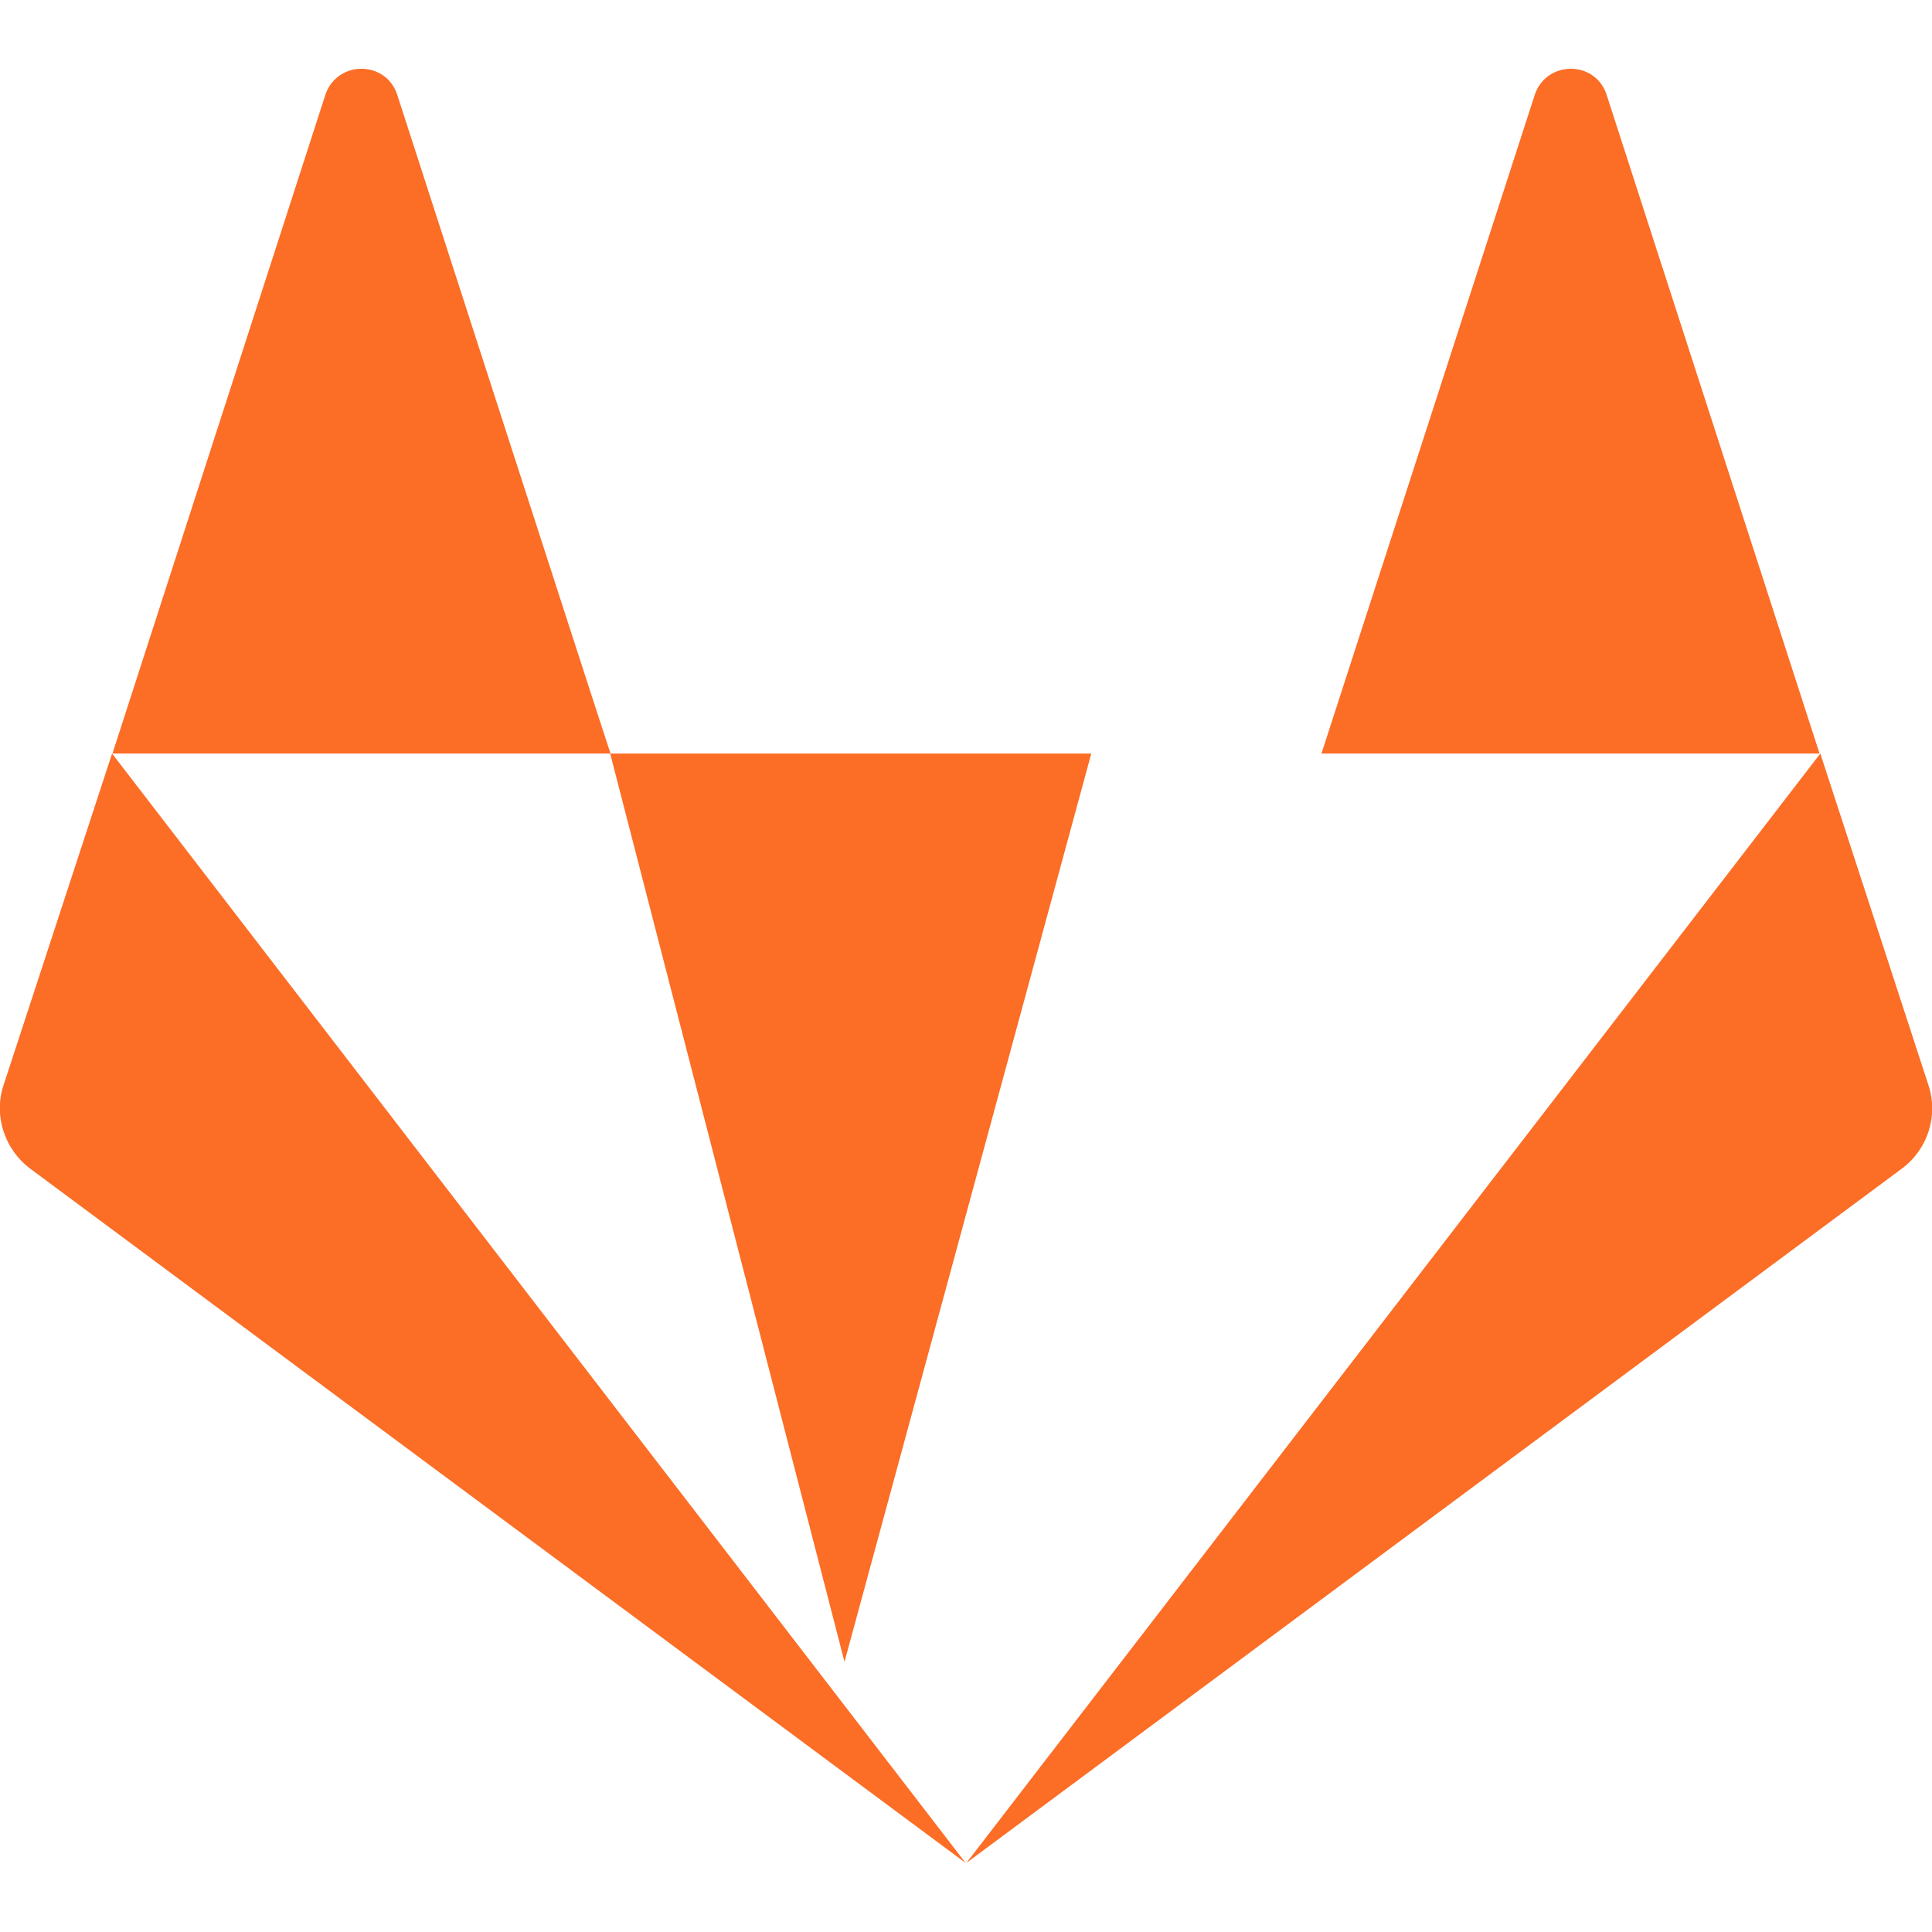 <?xml version="1.0" encoding="UTF-8"?>
<svg xmlns="http://www.w3.org/2000/svg" viewBox="0 0 512 512" fill="#FC6D26">
  <path d="M105.2 24.9c-3.1-8.9-15.7-8.9-18.9 0L29.8 199.7h132c-.1 0-56.6-174.8-56.6-174.8zM.9 287.7c-2.6 8 .3 16.9 7.1 22l247.9 184-226.2-294zm160.8-88h127.5L223.8 440.4 161.7 199.7zM511.1 287.7l-28.7-88-226.3 294 247.9-184c6.9-5.1 9.7-14 7.1-22zM425.7 24.9c-3.1-8.9-15.7-8.9-18.9 0l-56.6 174.8h132z"/>
</svg>
